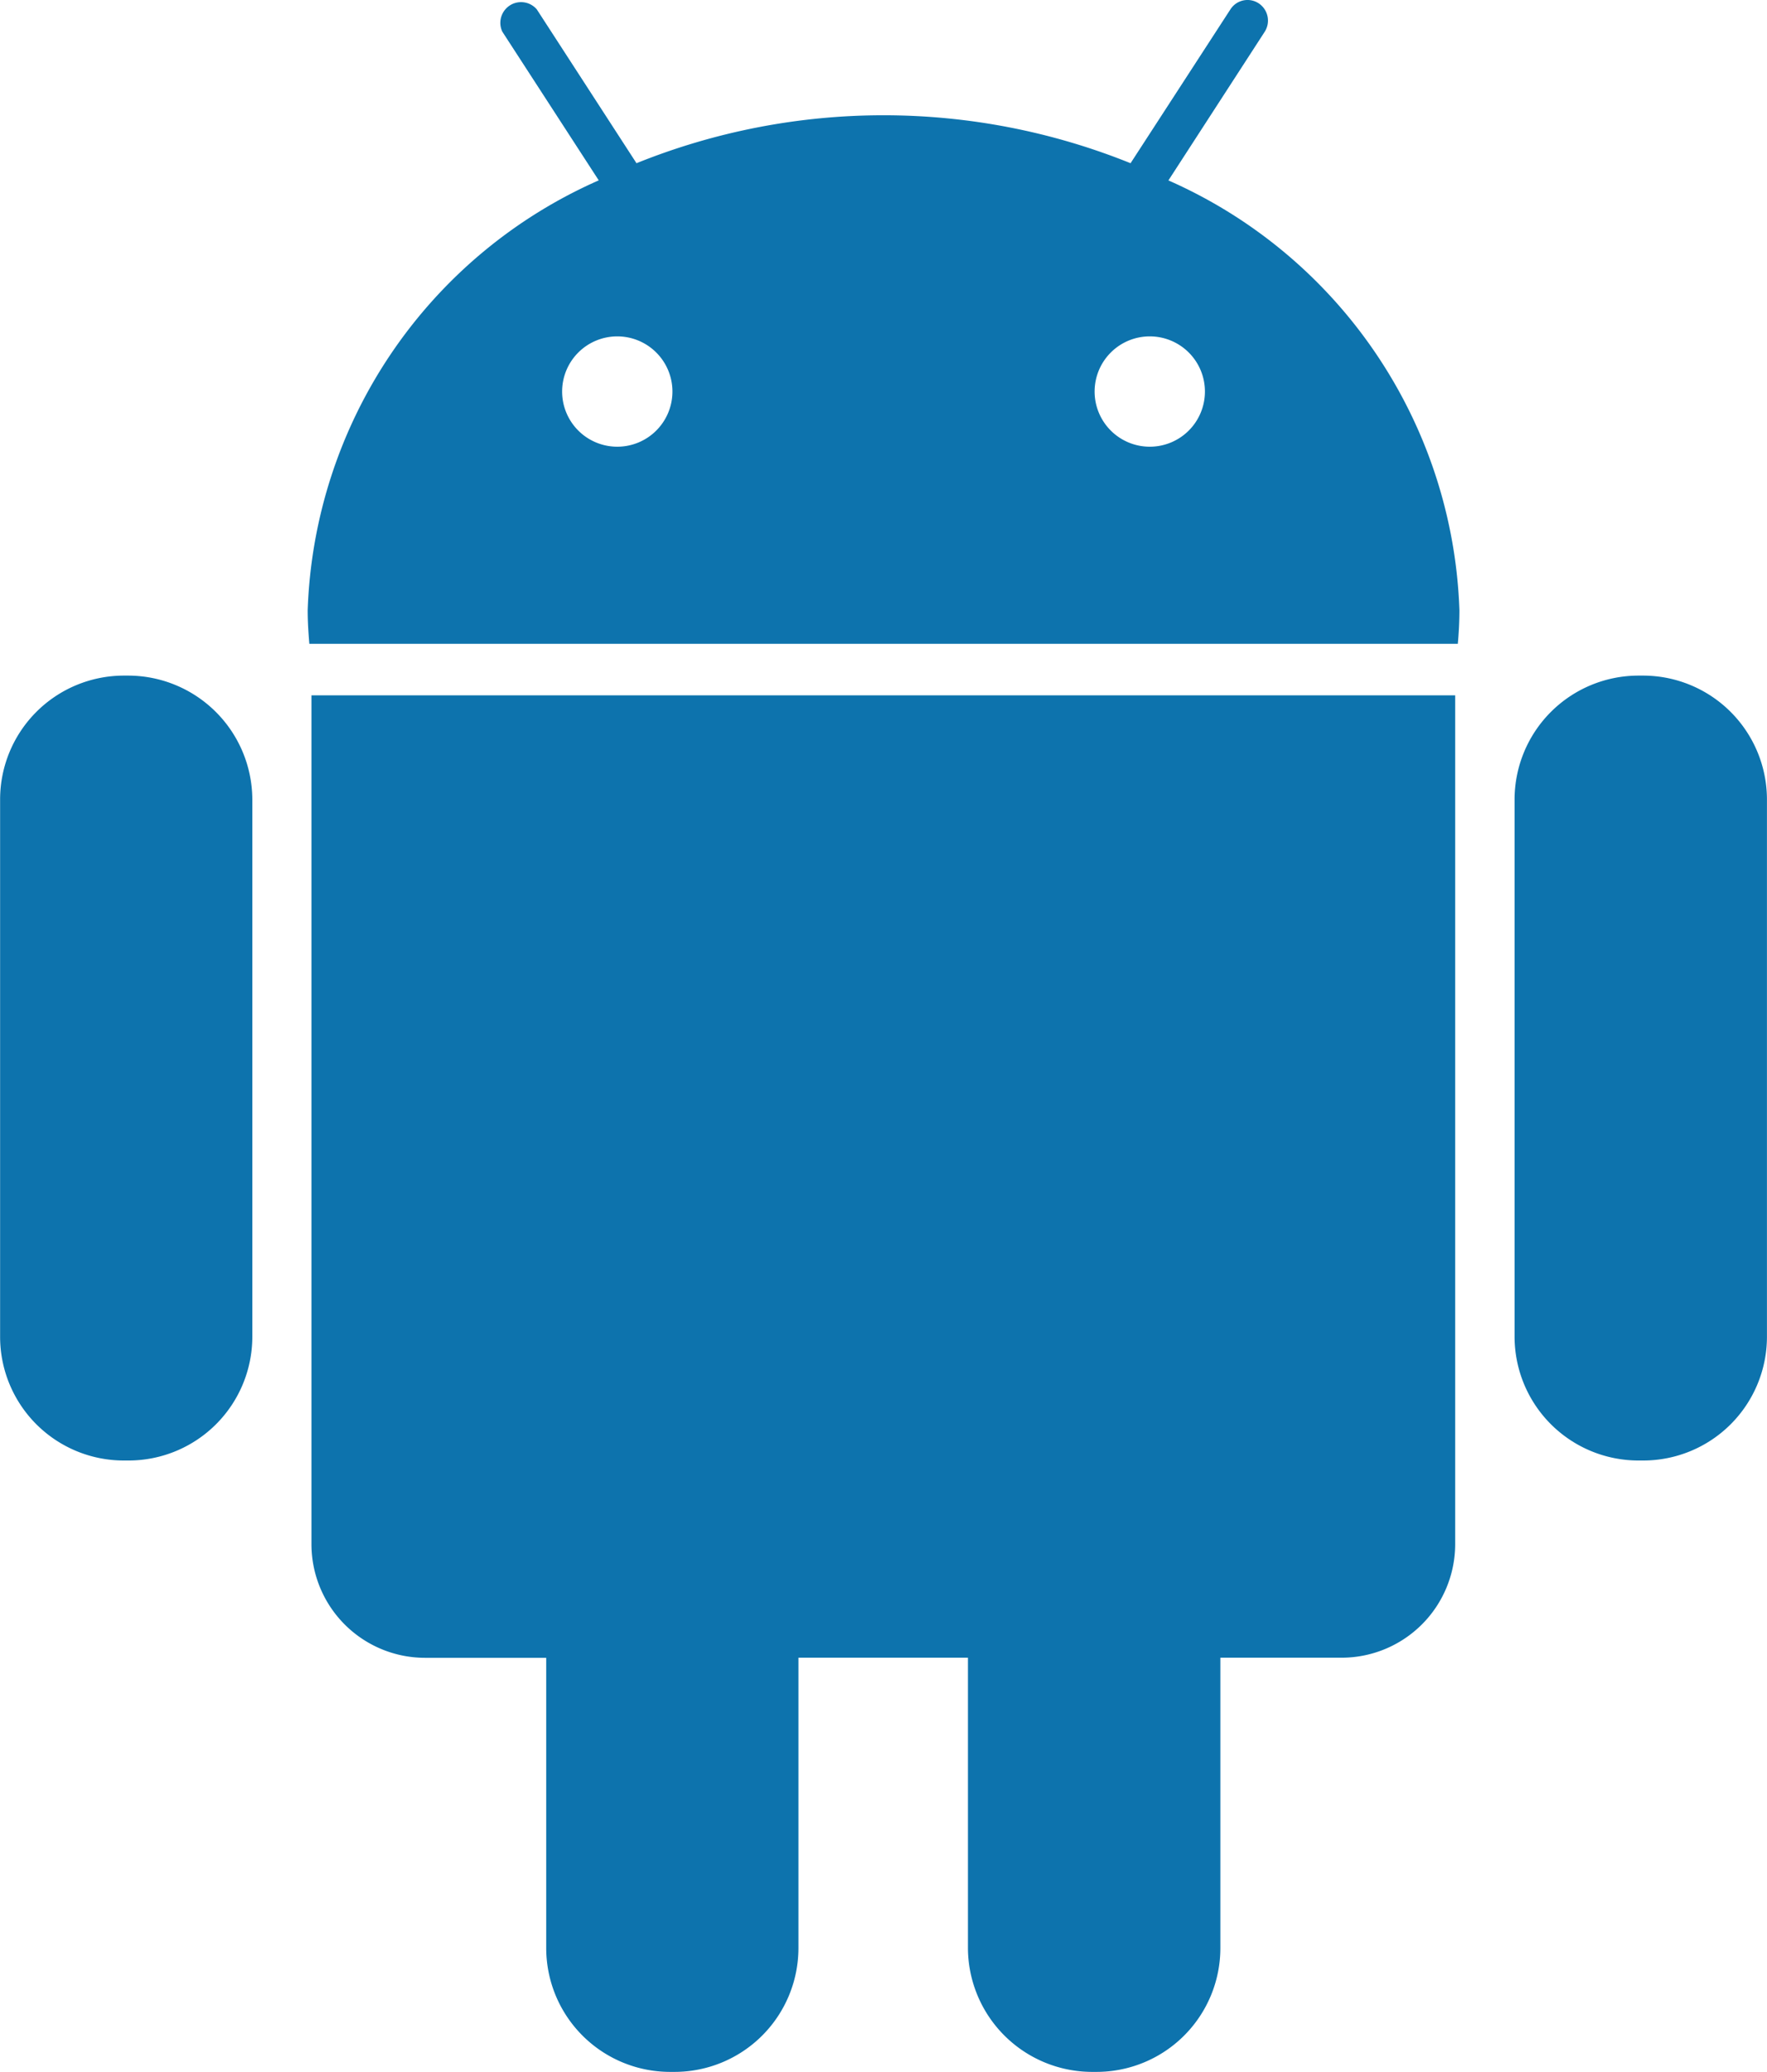 <svg xmlns="http://www.w3.org/2000/svg" width="34.119" height="40" viewBox="0 0 34.119 40">
  <g id="robot" transform="translate(-37.134 0)">
    <g id="组_352" data-name="组 352" transform="translate(37.134 0)">
      <g id="组_351" data-name="组 351">
        <path id="路径_389" data-name="路径 389" d="M39.621,164.715h-.1a2.391,2.391,0,0,0-2.385,2.385v10.382a2.389,2.389,0,0,0,2.385,2.386h.1a2.391,2.391,0,0,0,2.385-2.386V167.1A2.4,2.4,0,0,0,39.621,164.715Z" transform="translate(-37.134 -151.672)" fill="#0d73ad"/>
        <path id="路径_390" data-name="路径 390" d="M113.085,185.918a2.194,2.194,0,0,0,2.191,2.188h2.342v5.608A2.392,2.392,0,0,0,120,196.1h.1a2.392,2.392,0,0,0,2.388-2.388v-5.608h3.273v5.608a2.4,2.4,0,0,0,2.388,2.388h.1a2.391,2.391,0,0,0,2.386-2.388v-5.608h2.344a2.194,2.194,0,0,0,2.19-2.188V169.525H113.085Z" transform="translate(-107.071 -156.101)" fill="#0d73ad"/>
        <path id="路径_391" data-name="路径 391" d="M128.777,3.483l1.86-2.871a.4.4,0,0,0-.116-.547.392.392,0,0,0-.547.116l-1.928,2.97a12.751,12.751,0,0,0-9.54,0L116.581.181a.4.4,0,0,0-.666.43l1.862,2.871a9.417,9.417,0,0,0-5.62,8.3c0,.219.014.434.032.647h22.176c.019-.213.031-.429.031-.647A9.42,9.42,0,0,0,128.777,3.483ZM118.135,8.624A1.065,1.065,0,1,1,119.2,7.559,1.065,1.065,0,0,1,118.135,8.624Zm10.281,0a1.065,1.065,0,1,1,1.066-1.066A1.065,1.065,0,0,1,128.416,8.624Z" transform="translate(-106.216 0)" fill="#0d73ad"/>
        <path id="路径_392" data-name="路径 392" d="M408.956,164.715h-.1a2.394,2.394,0,0,0-2.388,2.385v10.382a2.393,2.393,0,0,0,2.388,2.386h.1a2.39,2.39,0,0,0,2.385-2.386V167.1A2.393,2.393,0,0,0,408.956,164.715Z" transform="translate(-377.223 -151.672)" fill="#0d73ad"/>
      </g>
    </g>
  </g>
</svg>
